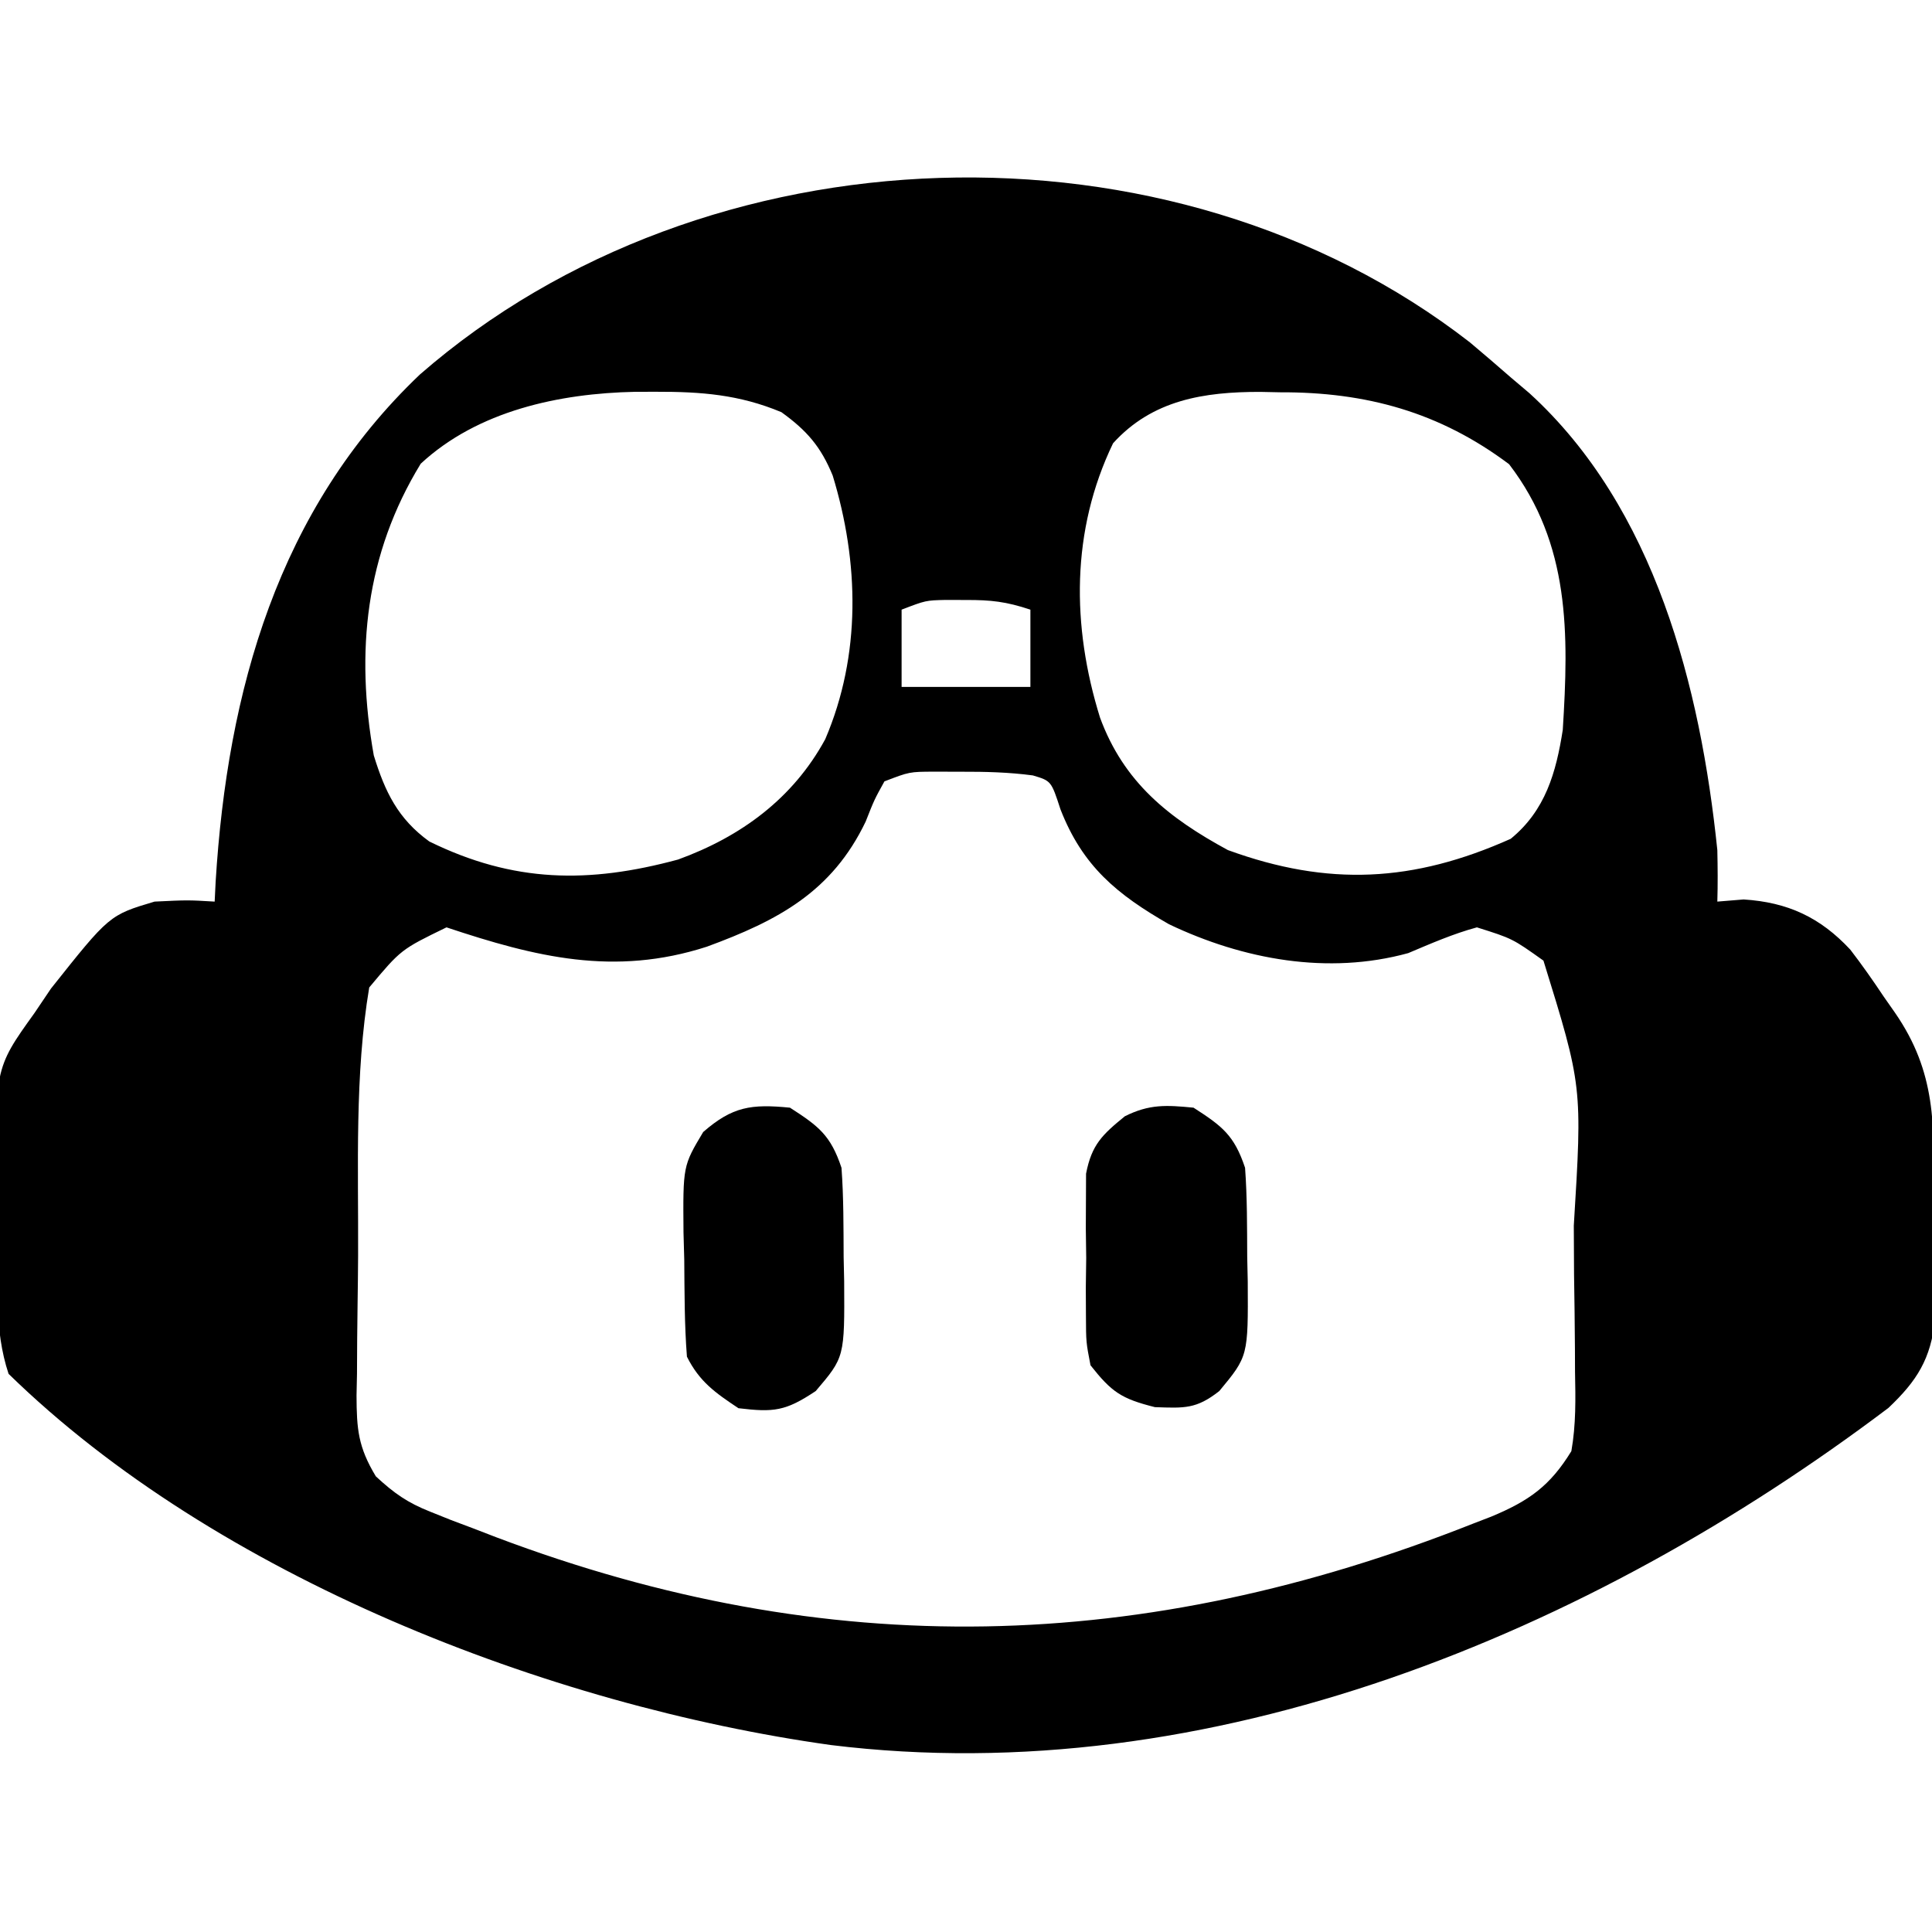 <?xml version="1.0" encoding="UTF-8"?>
<svg version="1.1" xmlns="http://www.w3.org/2000/svg" width="225" height="225">
<path d="M0 0 C1.617 1.359 3.222 2.734 4.812 4.125 C5.512 4.718 6.212 5.311 6.934 5.922 C21.543 19.249 26.846 40.11 28.812 59.125 C28.855 61.125 28.873 63.126 28.812 65.125 C29.823 65.043 30.834 64.96 31.875 64.875 C37.02 65.202 40.797 66.961 44.296 70.718 C45.669 72.499 46.94 74.317 48.188 76.188 C48.624 76.812 49.061 77.437 49.512 78.08 C54.334 85.075 54.031 91.136 54.053 99.321 C54.062 101.485 54.093 103.649 54.125 105.812 C54.132 107.195 54.137 108.578 54.141 109.961 C54.15 111.214 54.159 112.468 54.169 113.759 C53.679 118.384 52.072 120.932 48.738 124.09 C14.012 150.303 -30.304 168.785 -74.423 163.352 C-107.376 158.744 -146.003 143.734 -170.188 120.125 C-171.904 114.976 -171.453 109.483 -171.483 104.094 C-171.494 102.665 -171.515 101.237 -171.544 99.808 C-171.859 84.626 -171.859 84.626 -167.188 78.125 C-166.232 76.708 -166.232 76.708 -165.258 75.262 C-158.452 66.693 -158.452 66.693 -153.188 65.125 C-149.312 64.938 -149.312 64.938 -146.188 65.125 C-146.15 64.361 -146.113 63.596 -146.074 62.809 C-144.711 40.598 -138.796 19.433 -122.277 3.73 C-89.053 -25.234 -34.867 -27.09 0 0 Z M-122.188 14.125 C-128.625 24.644 -129.811 36.027 -127.656 48.102 C-126.357 52.325 -124.852 55.479 -121.188 58.125 C-111.383 62.938 -102.638 63.044 -92.223 60.227 C-84.904 57.57 -78.83 53.115 -75.082 46.215 C-70.881 36.401 -71.128 25.609 -74.211 15.512 C-75.595 12.129 -77.232 10.256 -80.188 8.125 C-85.12 6.066 -89.55 5.739 -94.812 5.75 C-96 5.752 -96 5.752 -97.212 5.755 C-106.054 5.938 -115.534 7.959 -122.188 14.125 Z M-41.562 11.75 C-46.463 21.928 -46.4 33.012 -43.082 43.691 C-40.31 51.234 -35.104 55.373 -28.188 59.125 C-16.479 63.399 -6.574 62.872 4.75 57.812 C8.788 54.509 10.03 50.112 10.812 45.125 C11.51 33.945 11.688 23.49 4.562 14.188 C-3.526 8.121 -12.089 5.77 -22.125 5.812 C-23.265 5.788 -23.265 5.788 -24.428 5.764 C-30.967 5.758 -36.986 6.692 -41.562 11.75 Z M-66.188 31.125 C-66.188 34.095 -66.188 37.065 -66.188 40.125 C-61.237 40.125 -56.288 40.125 -51.188 40.125 C-51.188 37.155 -51.188 34.185 -51.188 31.125 C-54 30.188 -55.775 29.99 -58.688 30 C-59.461 29.997 -60.234 29.995 -61.031 29.992 C-63.372 30.044 -63.372 30.044 -66.188 31.125 Z M-68.188 51.125 C-69.365 53.253 -69.365 53.253 -70.375 55.812 C-74.294 63.989 -80.578 67.331 -88.875 70.379 C-99.644 73.853 -108.794 71.59 -119.188 68.125 C-124.487 70.701 -124.487 70.701 -128.188 75.125 C-129.896 85.289 -129.438 96.069 -129.483 106.348 C-129.494 108.214 -129.515 110.079 -129.544 111.945 C-129.587 114.672 -129.603 117.398 -129.613 120.125 C-129.631 120.955 -129.648 121.785 -129.666 122.641 C-129.652 126.56 -129.484 128.634 -127.419 132.059 C-125.287 134.033 -123.734 135.13 -121.055 136.188 C-120.258 136.507 -119.461 136.826 -118.64 137.156 C-117.79 137.475 -116.939 137.795 -116.062 138.125 C-115.174 138.467 -114.286 138.81 -113.372 139.163 C-74.716 153.749 -37.996 152.766 0.375 137.562 C1.419 137.16 1.419 137.16 2.485 136.749 C6.881 134.917 9.328 133.182 11.812 129.125 C12.359 126.033 12.302 123.004 12.238 119.871 C12.233 118.526 12.233 118.526 12.228 117.154 C12.213 114.29 12.169 111.426 12.125 108.562 C12.114 106.663 12.104 104.764 12.096 102.865 C13.095 86.635 13.095 86.635 8.562 72 C4.95 69.429 4.95 69.429 0.812 68.125 C-1.963 68.877 -4.543 70.009 -7.188 71.125 C-16.529 73.694 -26.409 71.88 -35.039 67.766 C-41.114 64.289 -45.113 60.992 -47.688 54.375 C-48.764 51.069 -48.764 51.069 -50.902 50.43 C-53.706 50.056 -56.421 49.993 -59.25 50 C-60.814 49.996 -60.814 49.996 -62.41 49.992 C-65.274 50.004 -65.274 50.004 -68.188 51.125 Z " fill="#000000" transform="translate(171.188,39.875)"/>
<path d="M0 0 C3.338 2.151 4.735 3.204 6 7 C6.254 10.454 6.231 13.913 6.25 17.375 C6.271 18.321 6.291 19.267 6.312 20.242 C6.362 29.057 6.362 29.057 3 33 C-0.513 35.342 -1.865 35.496 -6 35 C-8.7 33.2 -10.542 31.916 -12 29 C-12.295 25.236 -12.278 21.462 -12.312 17.688 C-12.342 16.641 -12.371 15.595 -12.4 14.518 C-12.464 6.777 -12.464 6.777 -10.105 2.832 C-6.688 -0.142 -4.508 -0.442 0 0 Z " fill="#000000" transform="translate(92,129)"/>
<path d="M0 0 C3.338 2.151 4.735 3.204 6 7 C6.254 10.454 6.231 13.913 6.25 17.375 C6.271 18.321 6.291 19.267 6.312 20.242 C6.361 28.947 6.361 28.947 3 33 C0.326 35.101 -1.043 34.998 -4.5 34.875 C-8.414 33.896 -9.542 33.119 -12 30 C-12.518 27.314 -12.518 27.314 -12.531 24.281 C-12.536 23.184 -12.542 22.087 -12.547 20.957 C-12.531 19.816 -12.516 18.675 -12.5 17.5 C-12.515 16.359 -12.531 15.218 -12.547 14.043 C-12.542 12.946 -12.537 11.849 -12.531 10.719 C-12.527 9.718 -12.522 8.717 -12.518 7.686 C-11.867 4.308 -10.63 3.144 -8 1 C-5.147 -0.427 -3.165 -0.31 0 0 Z " fill="#000000" transform="translate(139,129)"/>
</svg>
